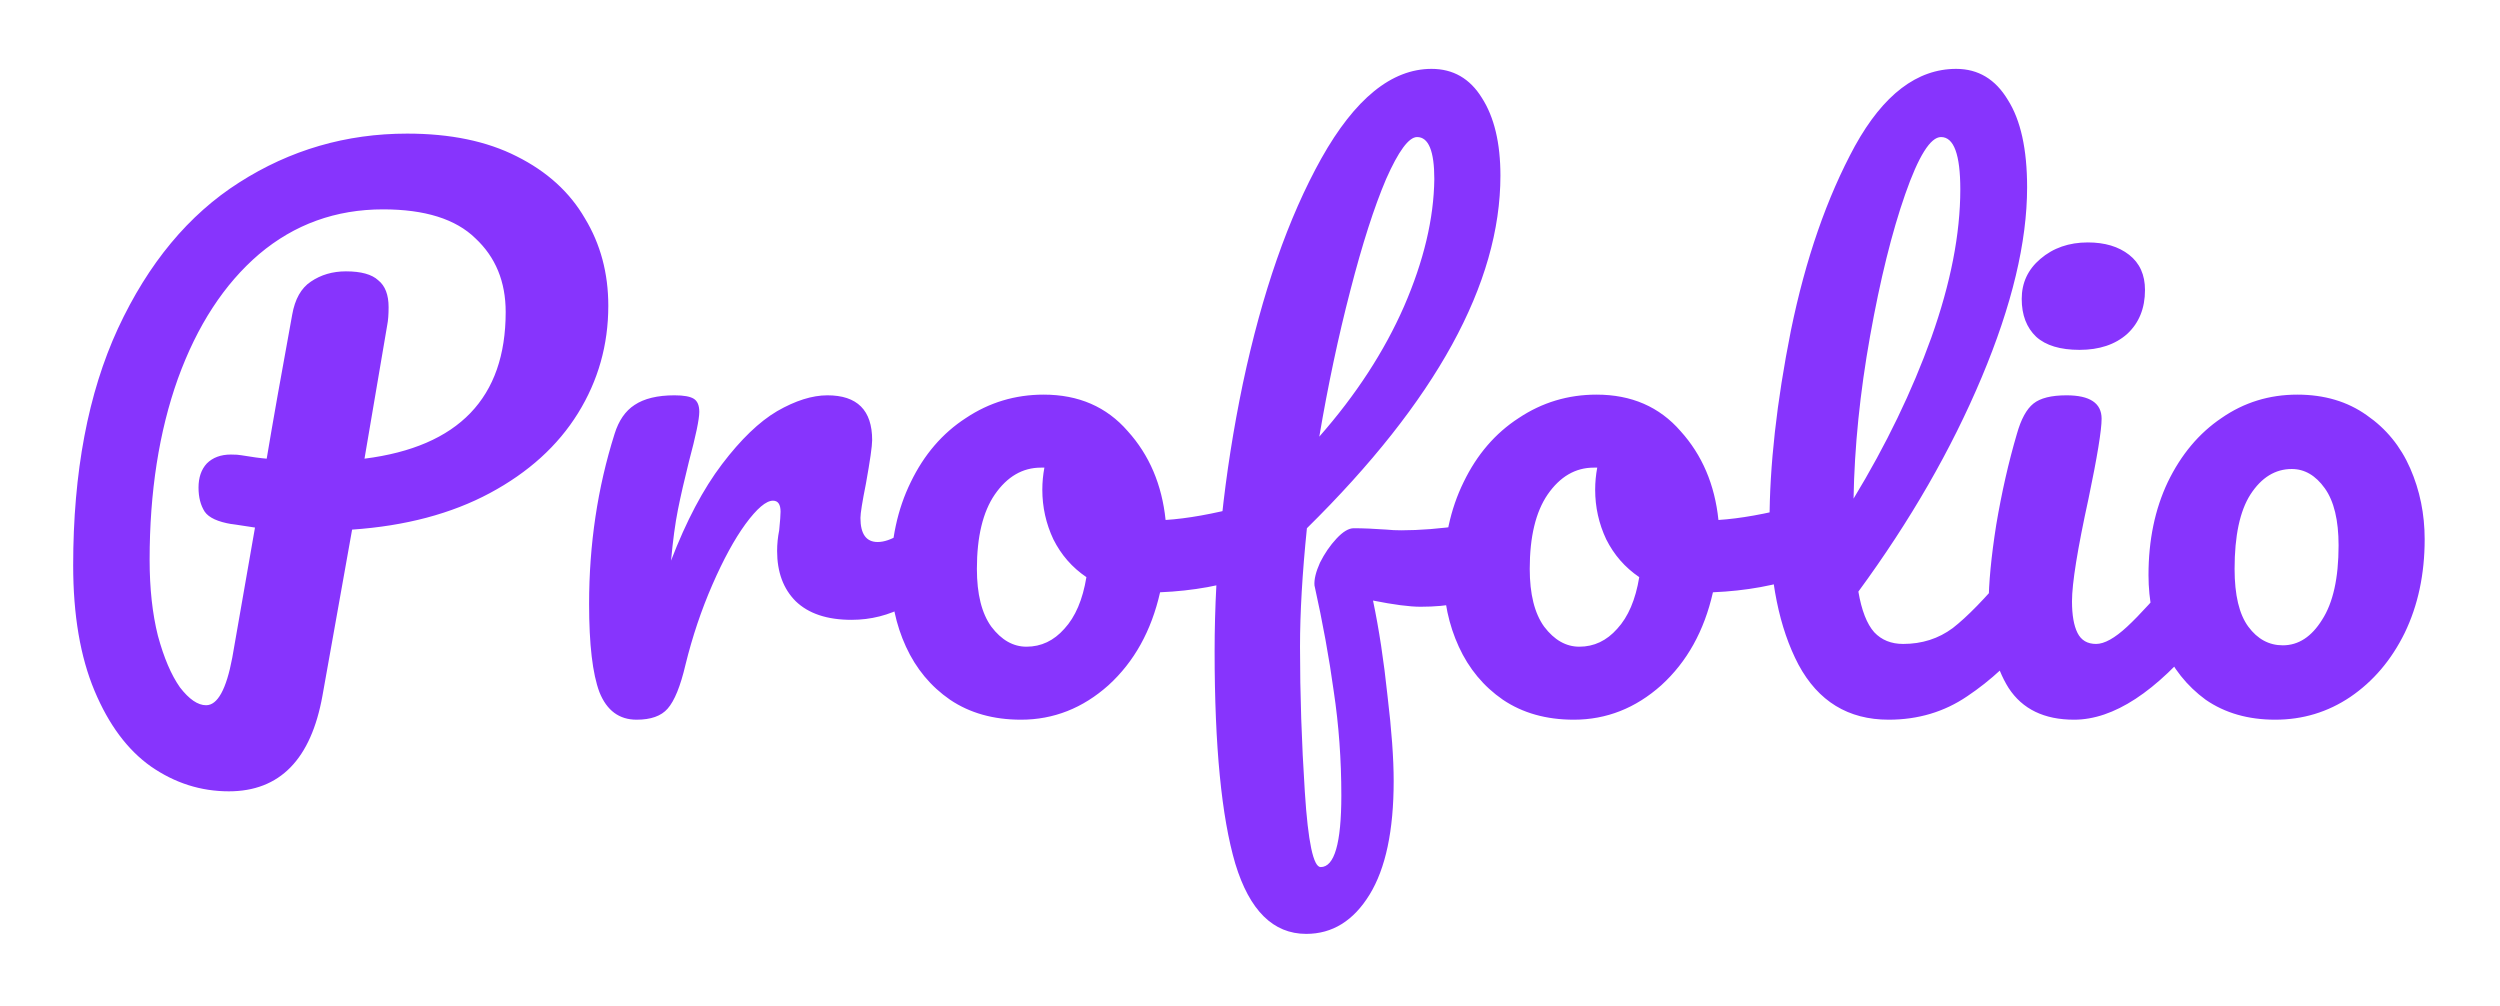 <svg width="363" height="146" viewBox="0 0 363 146" fill="none" xmlns="http://www.w3.org/2000/svg">
<g filter="url(#filter0_d_774_21500)">
<path d="M88.325 42.4C88.325 48.067 86.859 53.267 83.925 58C80.992 62.733 76.725 66.6 71.125 69.6C65.525 72.6 58.859 74.367 51.125 74.9L46.825 99C45.159 108.267 40.625 112.9 33.225 112.9C29.159 112.9 25.392 111.7 21.925 109.3C18.525 106.9 15.792 103.233 13.725 98.3C11.659 93.367 10.625 87.3 10.625 80.1C10.625 66.567 12.792 55.1 17.125 45.7C21.525 36.233 27.392 29.167 34.725 24.5C42.125 19.767 50.259 17.4 59.125 17.4C65.392 17.4 70.692 18.5 75.025 20.7C79.425 22.9 82.725 25.9 84.925 29.7C87.192 33.433 88.325 37.667 88.325 42.4ZM52.925 64.6C66.592 62.867 73.425 55.767 73.425 43.3C73.425 38.9 71.959 35.333 69.025 32.6C66.159 29.8 61.692 28.4 55.625 28.4C48.759 28.4 42.759 30.567 37.625 34.9C32.559 39.233 28.625 45.267 25.825 53C23.092 60.667 21.725 69.433 21.725 79.3C21.725 83.433 22.125 87.1 22.925 90.3C23.792 93.5 24.859 96 26.125 97.8C27.459 99.533 28.725 100.4 29.925 100.4C31.592 100.4 32.859 98.1 33.725 93.5L37.025 74.6C34.425 74.2 33.292 74.033 33.625 74.1C31.625 73.767 30.325 73.167 29.725 72.3C29.125 71.367 28.825 70.2 28.825 68.8C28.825 67.333 29.225 66.167 30.025 65.3C30.892 64.433 32.059 64 33.525 64C34.192 64 34.692 64.033 35.025 64.1C36.625 64.367 37.859 64.533 38.725 64.6C39.592 59.4 40.825 52.433 42.425 43.7C42.825 41.433 43.725 39.833 45.125 38.9C46.592 37.9 48.292 37.4 50.225 37.4C52.425 37.4 53.992 37.833 54.925 38.7C55.925 39.5 56.425 40.8 56.425 42.6C56.425 43.667 56.359 44.533 56.225 45.2L52.925 64.6ZM92.437 102.5C89.904 102.5 88.104 101.167 87.037 98.5C86.037 95.833 85.537 91.567 85.537 85.7C85.537 77.033 86.77 68.8 89.237 61C89.837 59.067 90.804 57.667 92.137 56.8C93.537 55.867 95.47 55.4 97.937 55.4C99.27 55.4 100.204 55.567 100.737 55.9C101.27 56.233 101.537 56.867 101.537 57.8C101.537 58.867 101.037 61.267 100.037 65C99.37 67.667 98.837 70 98.437 72C98.037 74 97.704 76.467 97.437 79.4C99.637 73.667 102.104 69 104.837 65.4C107.57 61.8 110.237 59.233 112.837 57.7C115.504 56.167 117.937 55.4 120.137 55.4C124.47 55.4 126.637 57.567 126.637 61.9C126.637 62.767 126.337 64.867 125.737 68.2C125.204 70.867 124.937 72.533 124.937 73.2C124.937 75.533 125.77 76.7 127.437 76.7C129.304 76.7 131.704 75.233 134.637 72.3C135.504 71.433 136.404 71 137.337 71C138.204 71 138.87 71.4 139.337 72.2C139.87 72.933 140.137 73.933 140.137 75.2C140.137 77.667 139.47 79.6 138.137 81C136.27 82.933 134.07 84.6 131.537 86C129.07 87.333 126.437 88 123.637 88C120.104 88 117.404 87.1 115.537 85.3C113.737 83.5 112.837 81.067 112.837 78C112.837 77 112.937 76 113.137 75C113.27 73.667 113.337 72.767 113.337 72.3C113.337 71.233 112.97 70.7 112.237 70.7C111.237 70.7 109.904 71.833 108.237 74.1C106.637 76.3 105.037 79.233 103.437 82.9C101.837 86.567 100.537 90.433 99.537 94.5C98.804 97.633 97.937 99.767 96.937 100.9C96.004 101.967 94.504 102.5 92.437 102.5ZM181.845 71.3C182.712 71.3 183.378 71.733 183.845 72.6C184.312 73.467 184.545 74.567 184.545 75.9C184.545 79.1 183.578 81 181.645 81.6C177.645 83 173.245 83.8 168.445 84C167.178 89.6 164.678 94.1 160.945 97.5C157.212 100.833 152.978 102.5 148.245 102.5C144.245 102.5 140.812 101.533 137.945 99.6C135.145 97.667 133.012 95.1 131.545 91.9C130.078 88.7 129.345 85.233 129.345 81.5C129.345 76.433 130.312 71.933 132.245 68C134.178 64 136.845 60.9 140.245 58.7C143.645 56.433 147.412 55.3 151.545 55.3C156.612 55.3 160.678 57.067 163.745 60.6C166.878 64.067 168.712 68.367 169.245 73.5C172.378 73.3 176.112 72.633 180.445 71.5C180.978 71.367 181.445 71.3 181.845 71.3ZM149.045 91.9C151.178 91.9 153.012 91.033 154.545 89.3C156.145 87.567 157.212 85.067 157.745 81.8C155.678 80.4 154.078 78.567 152.945 76.3C151.878 74.033 151.345 71.633 151.345 69.1C151.345 68.033 151.445 66.967 151.645 65.9H151.145C148.478 65.9 146.245 67.2 144.445 69.8C142.712 72.333 141.845 75.933 141.845 80.6C141.845 84.267 142.545 87.067 143.945 89C145.412 90.933 147.112 91.9 149.045 91.9ZM215.862 74C217.729 74 218.662 75.4 218.662 78.2C218.662 83.467 214.529 86.1 206.262 86.1C204.662 86.1 202.362 85.8 199.362 85.2C200.229 89.333 200.929 93.933 201.462 99C202.062 104 202.362 108.133 202.362 111.4C202.362 118.6 201.195 124.1 198.862 127.9C196.529 131.7 193.462 133.6 189.662 133.6C184.862 133.6 181.429 130.2 179.362 123.4C177.362 116.6 176.362 106.333 176.362 92.6C176.362 79.8 177.729 66.833 180.462 53.7C183.262 40.5 187.062 29.6 191.862 21C196.729 12.333 202.062 8 207.862 8C210.995 8 213.429 9.4 215.162 12.2C216.962 15 217.862 18.767 217.862 23.5C217.862 39.167 208.495 56.233 189.762 74.7C189.095 81.233 188.762 86.967 188.762 91.9C188.762 98.767 188.995 105.8 189.462 113C189.929 120.267 190.695 123.9 191.762 123.9C193.762 123.9 194.762 120.433 194.762 113.5C194.762 108.3 194.395 103.267 193.662 98.4C192.995 93.533 192.062 88.4 190.862 83C190.795 82.133 191.062 81.033 191.662 79.7C192.329 78.367 193.129 77.2 194.062 76.2C194.995 75.2 195.829 74.7 196.562 74.7C197.895 74.7 199.495 74.767 201.362 74.9C201.962 74.967 202.662 75 203.462 75C206.129 75 209.095 74.767 212.362 74.3C212.895 74.233 213.462 74.167 214.062 74.1C214.662 74.033 215.262 74 215.862 74ZM205.762 17.9C204.562 17.9 203.062 19.933 201.262 24C199.529 28.067 197.795 33.467 196.062 40.2C194.329 46.867 192.829 53.933 191.562 61.4C196.895 55.333 200.995 49.033 203.862 42.5C206.729 35.9 208.195 29.733 208.262 24C208.262 19.933 207.429 17.9 205.762 17.9ZM262.118 71.3C262.985 71.3 263.652 71.733 264.118 72.6C264.585 73.467 264.818 74.567 264.818 75.9C264.818 79.1 263.852 81 261.918 81.6C257.918 83 253.518 83.8 248.718 84C247.452 89.6 244.952 94.1 241.218 97.5C237.485 100.833 233.252 102.5 228.518 102.5C224.518 102.5 221.085 101.533 218.218 99.6C215.418 97.667 213.285 95.1 211.818 91.9C210.352 88.7 209.618 85.233 209.618 81.5C209.618 76.433 210.585 71.933 212.518 68C214.452 64 217.118 60.9 220.518 58.7C223.918 56.433 227.685 55.3 231.818 55.3C236.885 55.3 240.952 57.067 244.018 60.6C247.152 64.067 248.985 68.367 249.518 73.5C252.652 73.3 256.385 72.633 260.718 71.5C261.252 71.367 261.718 71.3 262.118 71.3ZM229.318 91.9C231.452 91.9 233.285 91.033 234.818 89.3C236.418 87.567 237.485 85.067 238.018 81.8C235.952 80.4 234.352 78.567 233.218 76.3C232.152 74.033 231.618 71.633 231.618 69.1C231.618 68.033 231.718 66.967 231.918 65.9H231.418C228.752 65.9 226.518 67.2 224.718 69.8C222.985 72.333 222.118 75.933 222.118 80.6C222.118 84.267 222.818 87.067 224.218 89C225.685 90.933 227.385 91.9 229.318 91.9ZM294.136 79.7C295.002 79.7 295.669 80.1 296.136 80.9C296.669 81.7 296.936 82.8 296.936 84.2C296.936 86.867 296.302 88.933 295.036 90.4C292.169 93.933 289.036 96.833 285.636 99.1C282.302 101.367 278.502 102.5 274.236 102.5C268.369 102.5 264.002 99.833 261.136 94.5C258.336 89.167 256.936 82.267 256.936 73.8C256.936 65.667 257.969 56.4 260.036 46C262.169 35.6 265.269 26.667 269.336 19.2C273.469 11.733 278.369 8 284.036 8C287.236 8 289.736 9.5 291.536 12.5C293.402 15.433 294.336 19.667 294.336 25.2C294.336 33.133 292.136 42.333 287.736 52.8C283.336 63.267 277.369 73.633 269.836 83.9C270.302 86.633 271.069 88.6 272.136 89.8C273.202 90.933 274.602 91.5 276.336 91.5C279.069 91.5 281.469 90.733 283.536 89.2C285.602 87.6 288.236 84.9 291.436 81.1C292.236 80.167 293.136 79.7 294.136 79.7ZM281.836 17.9C280.302 17.9 278.569 20.667 276.636 26.2C274.702 31.733 273.002 38.6 271.536 46.8C270.069 55 269.269 62.867 269.136 70.4C273.869 62.6 277.636 54.8 280.436 47C283.236 39.133 284.636 31.967 284.636 25.5C284.636 20.433 283.702 17.9 281.836 17.9ZM301.953 48.8C299.153 48.8 297.053 48.167 295.653 46.9C294.253 45.567 293.553 43.733 293.553 41.4C293.553 39.067 294.453 37.133 296.253 35.6C298.119 34 300.419 33.2 303.153 33.2C305.619 33.2 307.619 33.8 309.153 35C310.686 36.2 311.453 37.9 311.453 40.1C311.453 42.767 310.586 44.9 308.853 46.5C307.119 48.033 304.819 48.8 301.953 48.8ZM301.153 102.5C296.819 102.5 293.653 100.967 291.653 97.9C289.719 94.833 288.753 90.767 288.753 85.7C288.753 82.7 289.119 78.867 289.853 74.2C290.653 69.467 291.653 65.067 292.853 61C293.453 58.867 294.253 57.4 295.253 56.6C296.253 55.8 297.853 55.4 300.053 55.4C303.453 55.4 305.153 56.533 305.153 58.8C305.153 60.467 304.519 64.333 303.253 70.4C301.653 77.733 300.853 82.7 300.853 85.3C300.853 87.3 301.119 88.833 301.653 89.9C302.186 90.967 303.086 91.5 304.353 91.5C305.553 91.5 307.053 90.667 308.853 89C310.653 87.333 313.053 84.7 316.053 81.1C316.853 80.167 317.753 79.7 318.753 79.7C319.619 79.7 320.286 80.1 320.753 80.9C321.286 81.7 321.553 82.8 321.553 84.2C321.553 86.867 320.919 88.933 319.653 90.4C313.053 98.467 306.886 102.5 301.153 102.5ZM330.362 102.5C326.429 102.5 323.062 101.533 320.262 99.6C317.529 97.6 315.462 95 314.062 91.8C312.662 88.6 311.962 85.167 311.962 81.5C311.962 76.433 312.895 71.933 314.762 68C316.695 64 319.295 60.9 322.562 58.7C325.829 56.433 329.495 55.3 333.562 55.3C337.495 55.3 340.862 56.3 343.662 58.3C346.462 60.233 348.562 62.8 349.962 66C351.362 69.2 352.062 72.633 352.062 76.3C352.062 81.367 351.095 85.9 349.162 89.9C347.229 93.833 344.595 96.933 341.262 99.2C337.995 101.4 334.362 102.5 330.362 102.5ZM331.462 91.7C333.729 91.7 335.629 90.467 337.162 88C338.762 85.533 339.562 81.933 339.562 77.2C339.562 73.533 338.895 70.767 337.562 68.9C336.229 67.033 334.629 66.1 332.762 66.1C330.362 66.1 328.362 67.333 326.762 69.8C325.229 72.2 324.462 75.8 324.462 80.6C324.462 84.4 325.129 87.2 326.462 89C327.795 90.8 329.462 91.7 331.462 91.7Z" fill="#8734FD"/>
</g>
<defs>
<filter id="filter0_d_774_21500" x="0.625" y="0" width="361.438" height="145.6" filterUnits="userSpaceOnUse" color-interpolation-filters="sRGB">
<feFlood flood-opacity="0" result="BackgroundImageFix"/>
<feColorMatrix in="SourceAlpha" type="matrix" values="0 0 0 0 0 0 0 0 0 0 0 0 0 0 0 0 0 0 127 0" result="hardAlpha"/>
<feOffset dy="2"/>
<feGaussianBlur stdDeviation="5"/>
<feComposite in2="hardAlpha" operator="out"/>
<feColorMatrix type="matrix" values="0 0 0 0 0 0 0 0 0 0 0 0 0 0 0 0 0 0 0.25 0"/>
<feBlend mode="normal" in2="BackgroundImageFix" result="effect1_dropShadow_774_21500"/>
<feBlend mode="normal" in="SourceGraphic" in2="effect1_dropShadow_774_21500" result="shape"/>
</filter>
</defs>
</svg>
